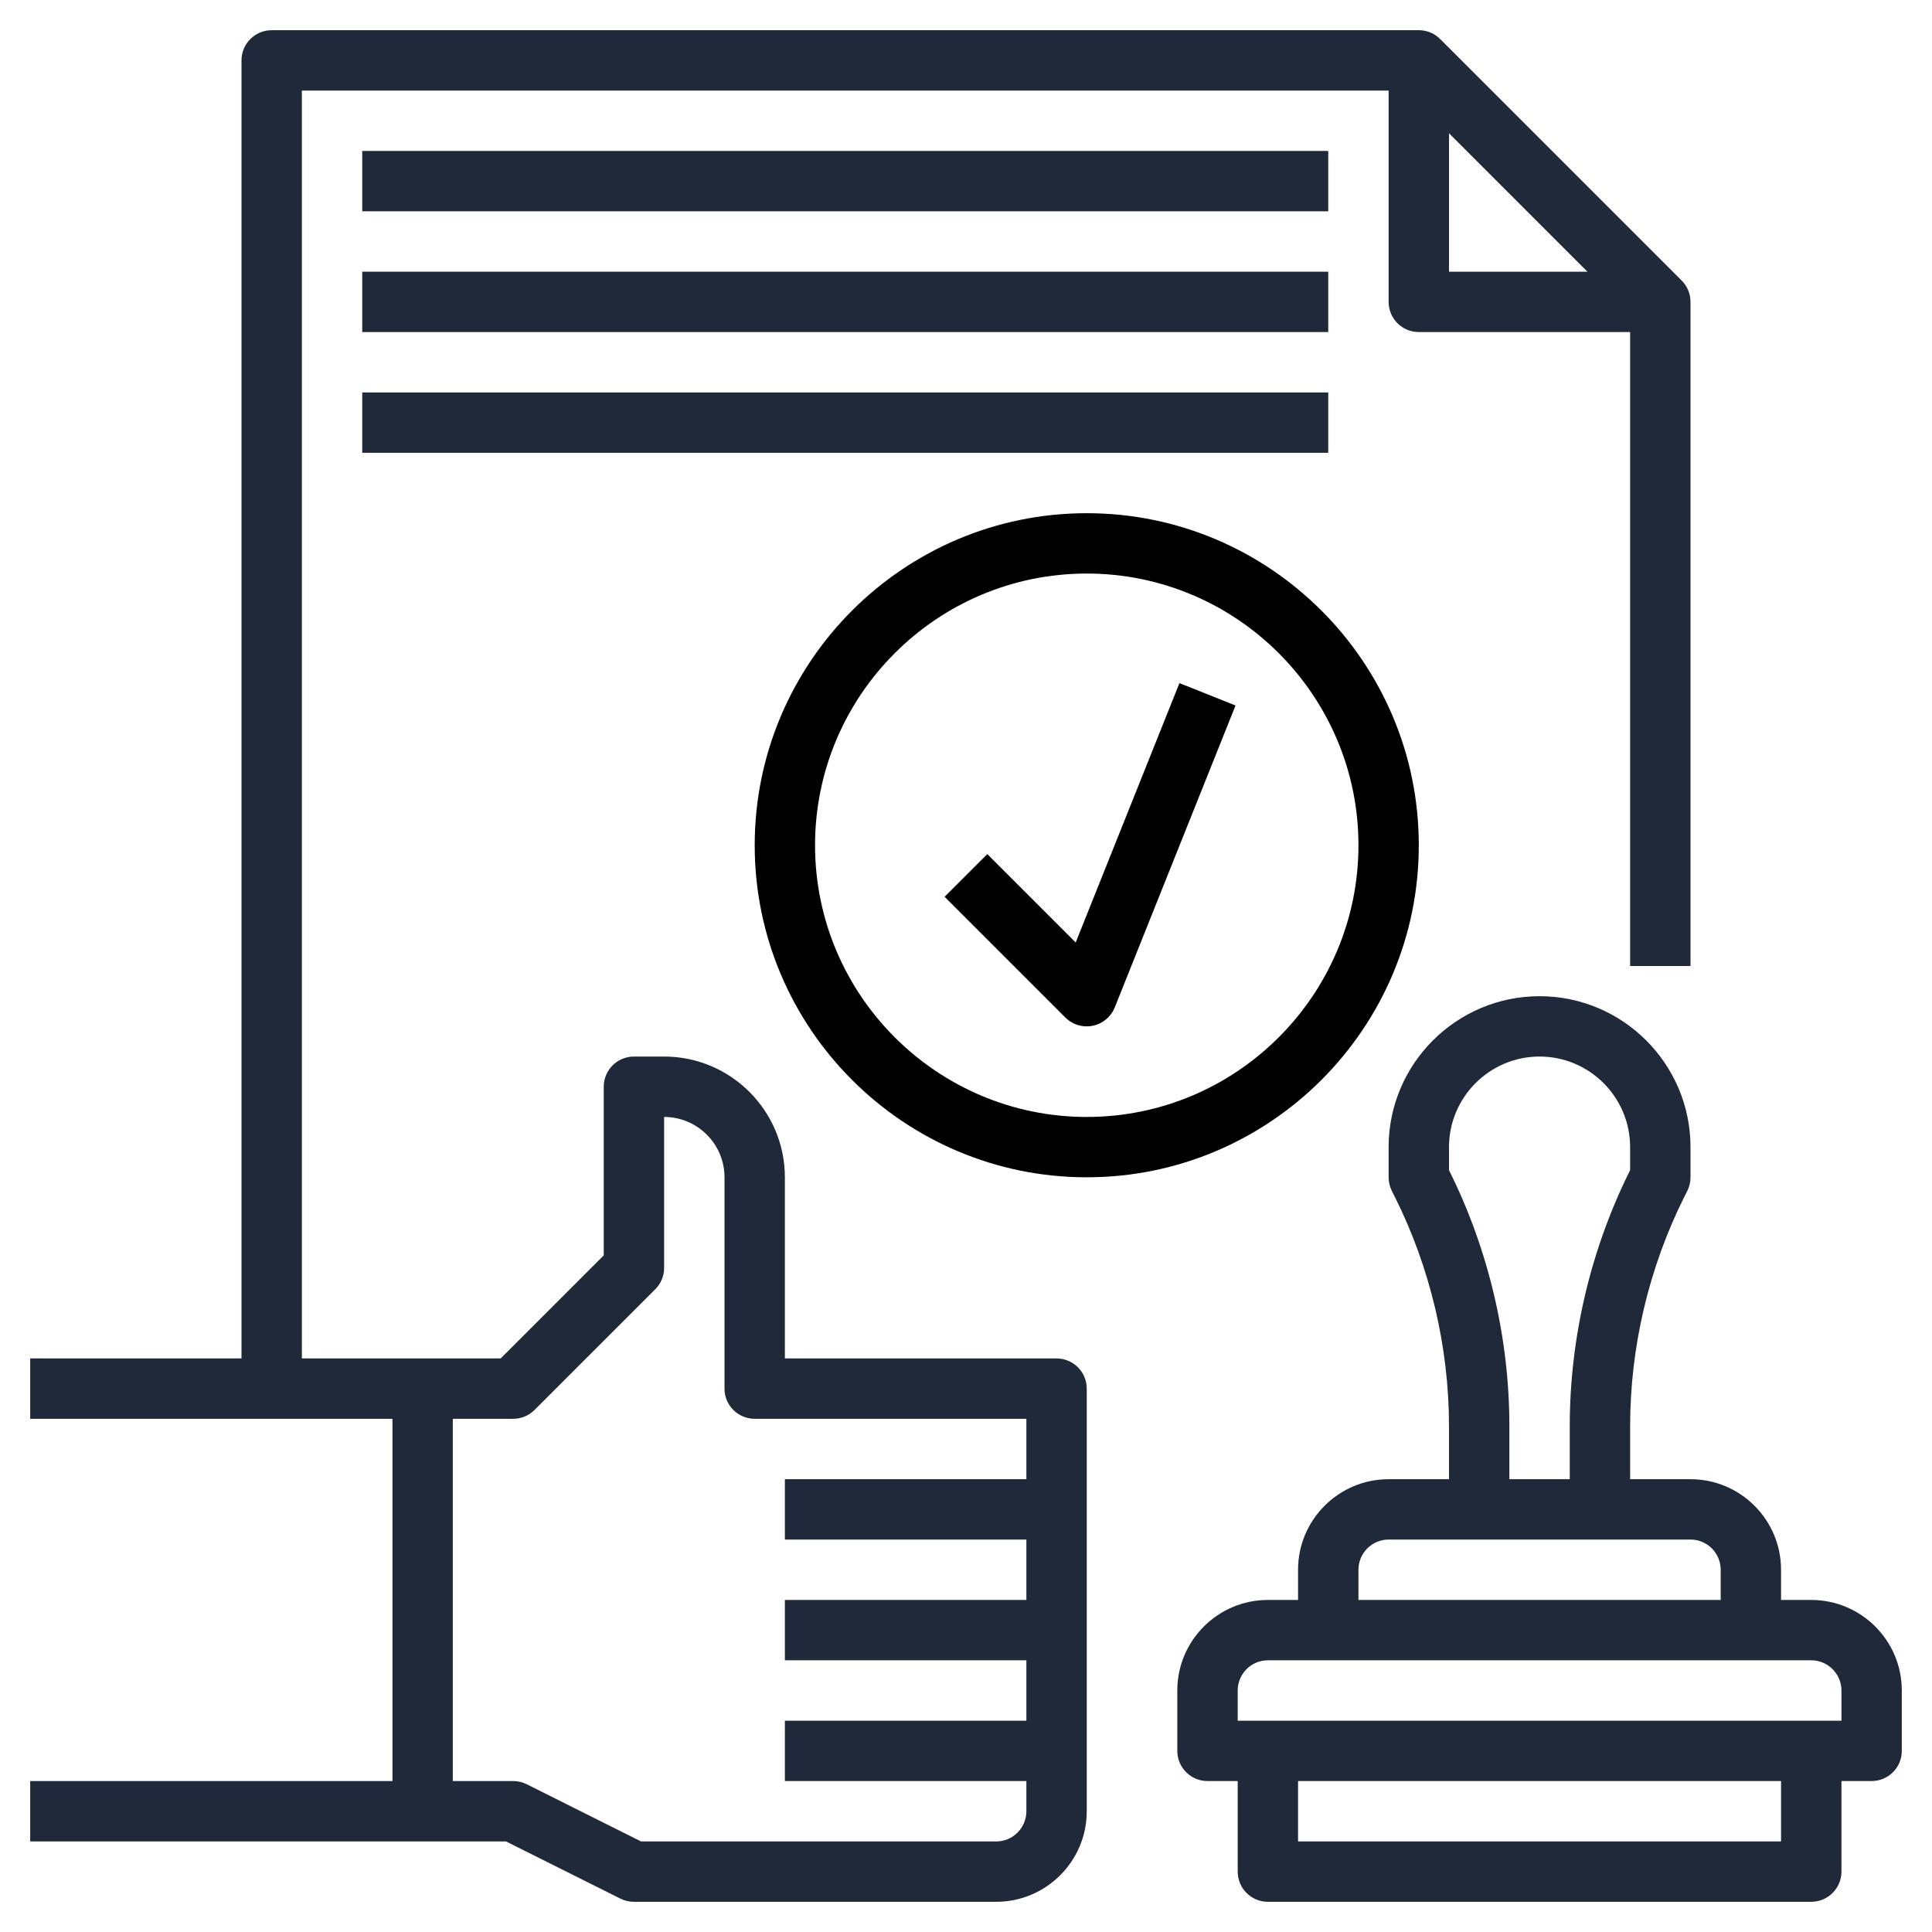 <svg width="60" height="60" viewBox="0 0 60 60" fill="none" xmlns="http://www.w3.org/2000/svg">
<g clip-path="url(#clip0_2218_18351)">
<path d="M32.812 42.188H24.375V36.562C24.375 34.494 22.693 32.812 20.625 32.812H19.688C19.17 32.812 18.75 33.232 18.75 33.75V38.987L15.549 42.188H9.375V2.812H43.125V9.375C43.125 9.893 43.545 10.312 44.062 10.312H50.625V30H52.5V9.375C52.5 9.115 52.395 8.881 52.224 8.711L44.726 1.213C44.557 1.042 44.322 0.938 44.062 0.938H8.438C7.92 0.938 7.5 1.357 7.5 1.875V42.188H0.938V44.062H12.188V55.312H0.938V57.188H15.716L19.268 58.964C19.398 59.029 19.542 59.062 19.688 59.062H30.938C32.488 59.062 33.75 57.801 33.75 56.25V54.375V50.625V46.875V43.125C33.75 42.607 33.33 42.188 32.812 42.188ZM45 4.138L49.299 8.438H45V4.138ZM31.875 56.25C31.875 56.767 31.454 57.188 30.938 57.188H19.909L16.357 55.411C16.227 55.346 16.083 55.312 15.938 55.312H14.062V44.062H15.938C16.186 44.062 16.425 43.964 16.6 43.788L20.35 40.038C20.527 39.862 20.625 39.624 20.625 39.375V34.688C21.659 34.688 22.5 35.528 22.5 36.562V43.125C22.5 43.643 22.92 44.062 23.438 44.062H31.875V45.938H24.375V47.812H31.875V49.688H24.375V51.562H31.875V53.438H24.375V55.312H31.875V56.25Z" fill="#202939"/>
<path d="M56.25 49.688H55.312V48.75C55.312 47.199 54.051 45.938 52.5 45.938H50.625V44.296C50.625 41.835 51.207 39.37 52.308 37.168L52.402 36.982C52.466 36.852 52.5 36.708 52.5 36.562V35.625C52.5 33.04 50.397 30.938 47.812 30.938C45.228 30.938 43.125 33.04 43.125 35.625V36.562C43.125 36.708 43.159 36.852 43.223 36.982L43.317 37.168C44.418 39.37 45 41.835 45 44.296V45.938H43.125C41.574 45.938 40.312 47.199 40.312 48.75V49.688H39.375C37.824 49.688 36.562 50.949 36.562 52.5V54.375C36.562 54.893 36.983 55.312 37.5 55.312H38.438V58.125C38.438 58.643 38.858 59.062 39.375 59.062H56.25C56.767 59.062 57.188 58.643 57.188 58.125V55.312H58.125C58.642 55.312 59.062 54.893 59.062 54.375V52.5C59.062 50.949 57.801 49.688 56.25 49.688ZM45 36.341V35.625C45 34.074 46.262 32.812 47.812 32.812C49.363 32.812 50.625 34.074 50.625 35.625V36.341C49.398 38.799 48.75 41.55 48.75 44.296V45.938H46.875V44.296C46.875 41.549 46.227 38.799 45 36.341ZM42.188 48.75C42.188 48.233 42.608 47.812 43.125 47.812H52.5C53.017 47.812 53.438 48.233 53.438 48.75V49.688H42.188V48.75ZM55.312 57.188H40.312V55.312H55.312V57.188ZM57.188 53.438H38.438V52.5C38.438 51.983 38.858 51.562 39.375 51.562H56.25C56.767 51.562 57.188 51.983 57.188 52.5V53.438Z" fill="#202939"/>
<path d="M11.25 4.688H41.25V6.562H11.25V4.688Z" fill="#202939"/>
<path d="M11.25 8.438H41.25V10.312H11.25V8.438Z" fill="#202939"/>
<path d="M11.25 12.188H41.25V14.062H11.25V12.188Z" fill="#202939"/>
<path d="M44.062 26.25C44.062 20.564 39.436 15.938 33.75 15.938C28.064 15.938 23.438 20.564 23.438 26.25C23.438 31.936 28.064 36.562 33.75 36.562C39.436 36.562 44.062 31.936 44.062 26.25ZM33.75 34.688C29.098 34.688 25.312 30.903 25.312 26.25C25.312 21.597 29.098 17.812 33.75 17.812C38.402 17.812 42.188 21.597 42.188 26.25C42.188 30.903 38.402 34.688 33.75 34.688Z" fill="black"/>
<path d="M33.407 29.27L30.662 26.525L29.336 27.851L33.086 31.601C33.263 31.778 33.502 31.875 33.749 31.875C33.812 31.875 33.874 31.869 33.937 31.855C34.246 31.793 34.502 31.578 34.62 31.285L38.37 21.91L36.629 21.215L33.407 29.27Z" fill="black"/>
</g>
<defs>
<clipPath id="clip0_2218_18351">
<rect width="60" height="60" fill="white"/>
</clipPath>
</defs>
</svg>
